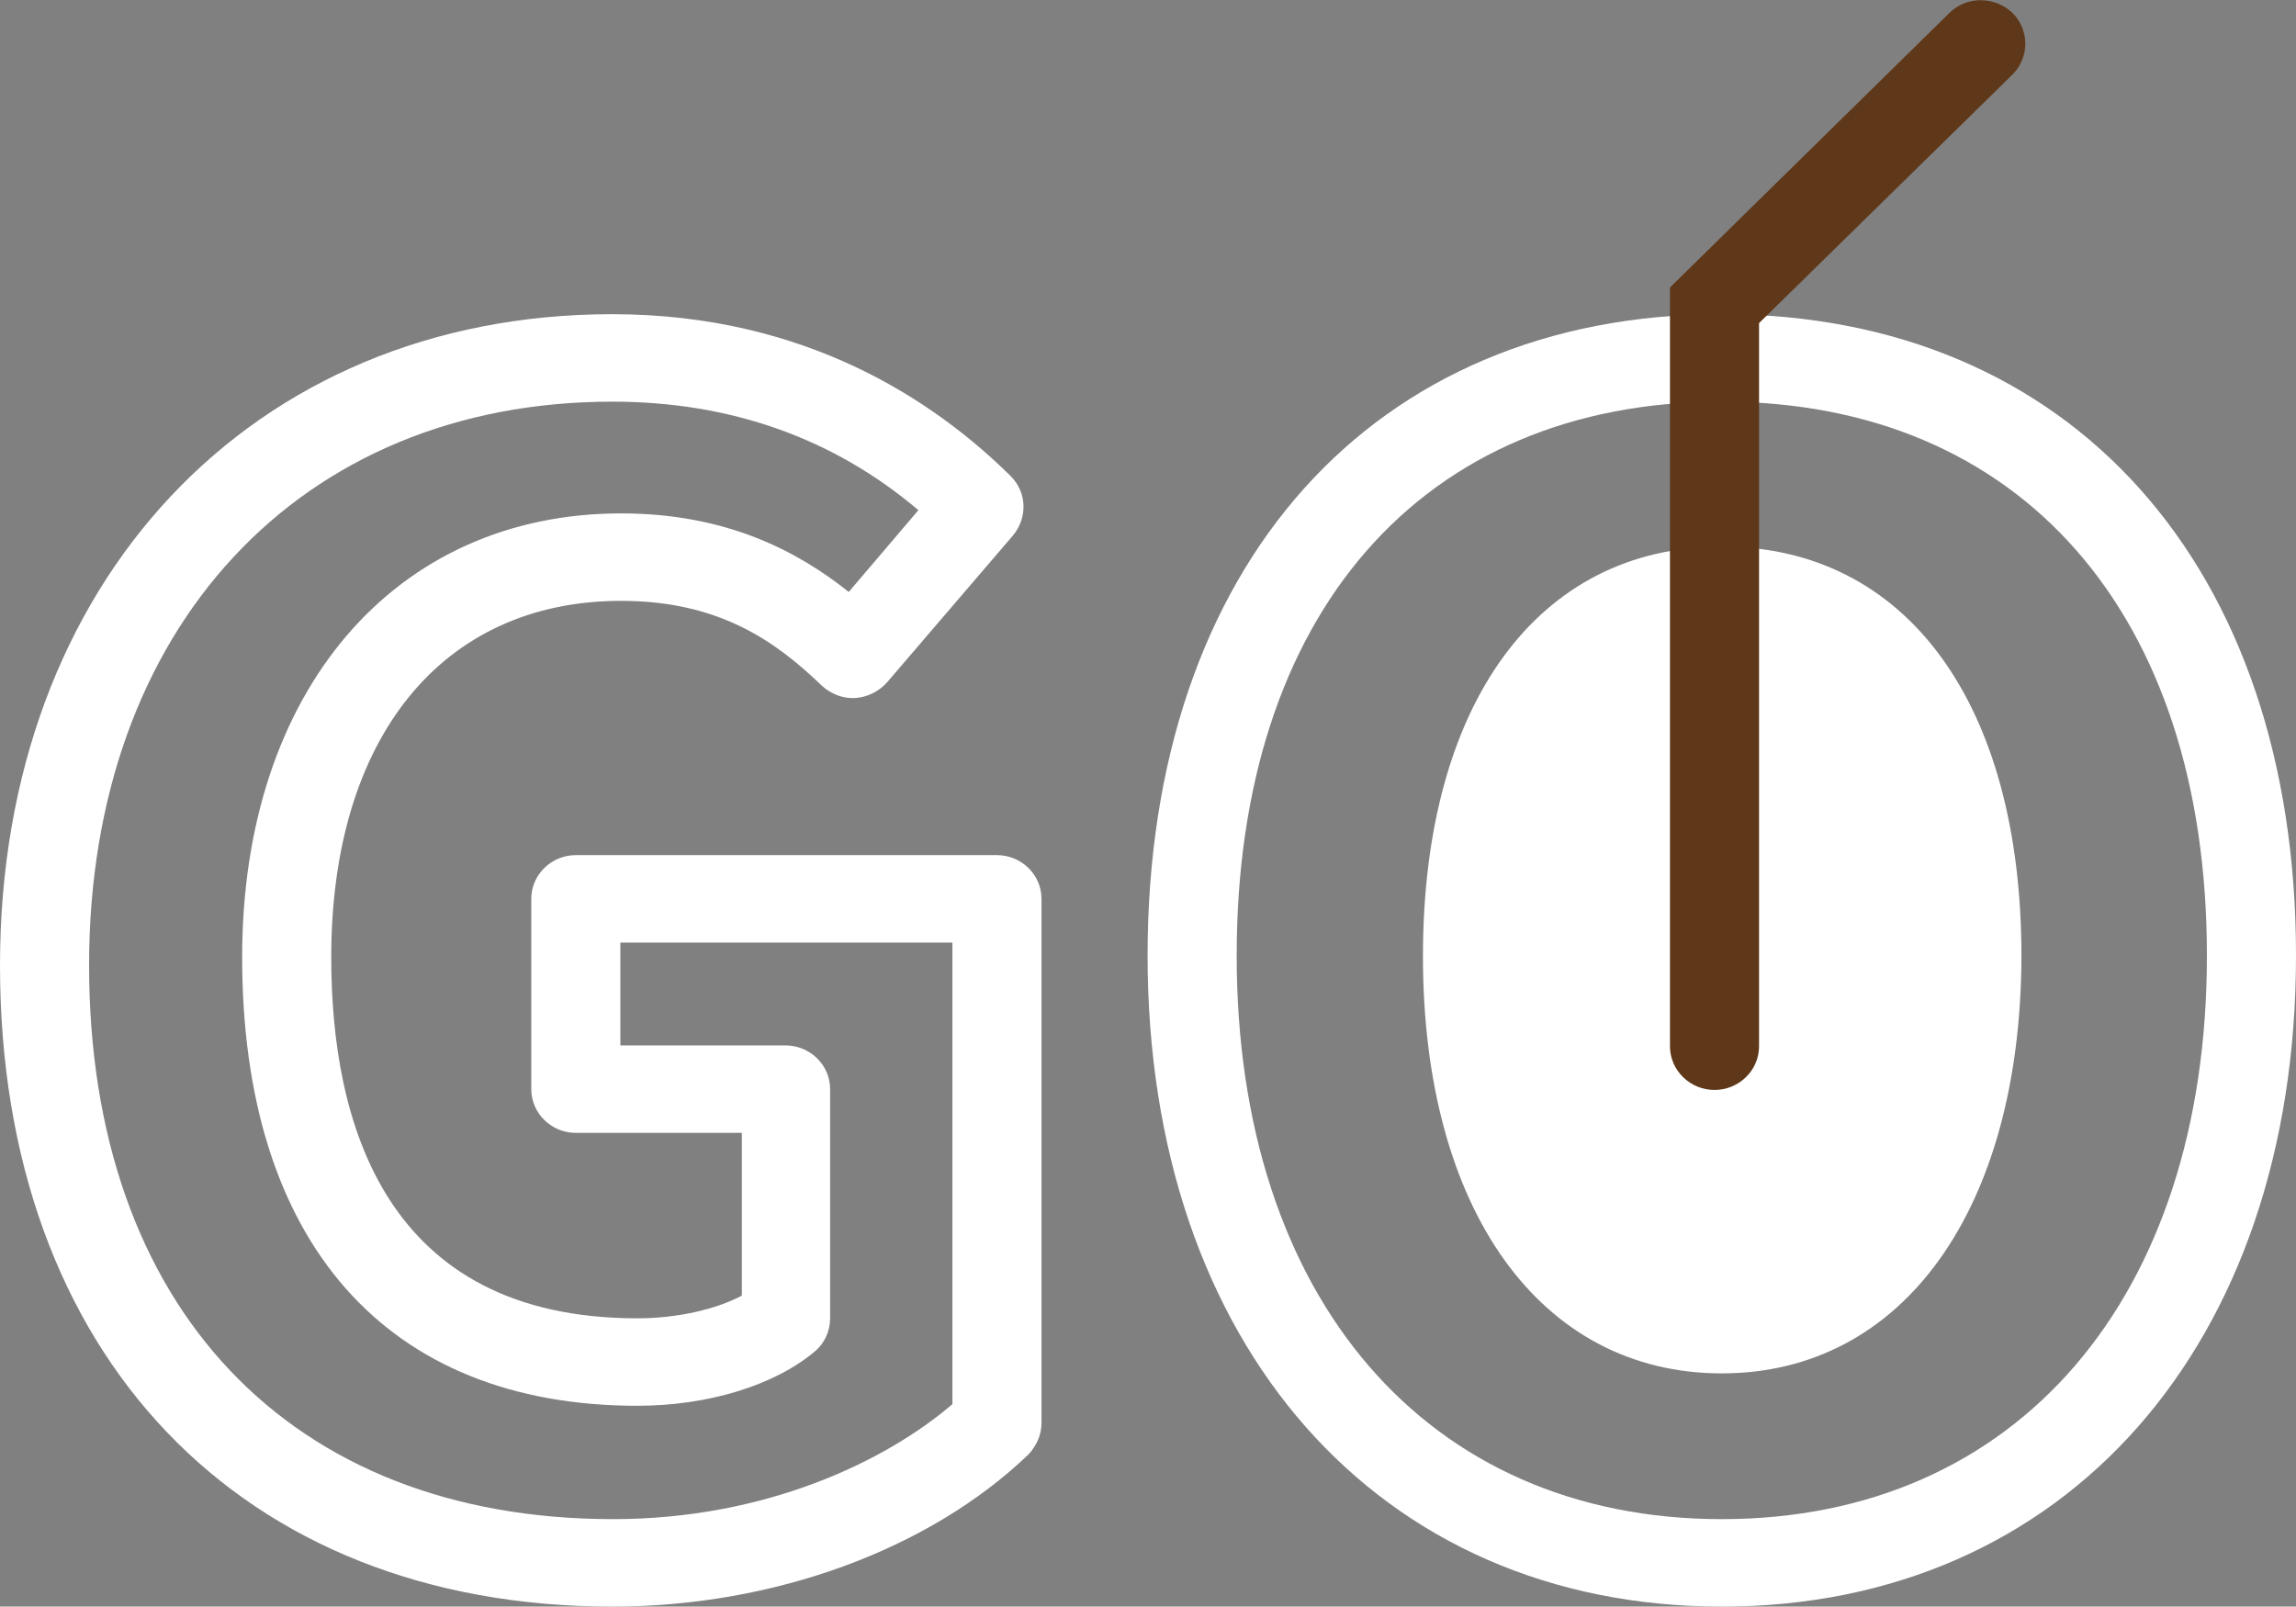 <?xml version="1.0" encoding="utf-8"?>
<!-- Generator: Adobe Illustrator 22.0.1, SVG Export Plug-In . SVG Version: 6.00 Build 0)  -->
<svg version="1.1" id="圖層_1" xmlns="http://www.w3.org/2000/svg" xmlns:xlink="http://www.w3.org/1999/xlink" x="0px" y="0px"
	 viewBox="0 0 283.5 198.4" style="enable-background:new 0 0 283.5 198.4;" xml:space="preserve">
<rect x="0" y="0" width="283.5" height="198.4" fill="#808080" stroke="none"/>
<style type="text/css">
	.st0{fill:#FFFFFF;}
	.st1{fill:#5F3819;}
</style>
<g>
	<g>
		<path class="st0" d="M75.6,198.4C29.7,198.4,0,167.3,0,119.2c0-47.3,31.1-80.4,75.6-80.4c24.1,0,40,10.9,49.2,20
			c2,2,2.1,5.1,0.3,7.3l-15.6,18.2c-1,1.1-2.4,1.8-3.9,1.9c-1.5,0.1-3-0.5-4.1-1.5c-5.7-5.5-12.7-10.5-24.8-10.5
			c-22.1,0-35.8,16.9-35.8,44c0,20.4,6.6,44.6,37.8,44.6c4.9,0,9.7-1.1,12.9-2.8v-20.1H71.1c-3,0-5.5-2.4-5.5-5.4v-23.5
			c0-3,2.5-5.4,5.5-5.4h52c3,0,5.5,2.4,5.5,5.4v64.7c0,1.5-0.6,2.8-1.6,3.9C114.7,191.4,95.5,198.4,75.6,198.4z M75.6,49.6
			C37,49.6,11,77.6,11,119.2c0,42.2,24.8,68.4,64.7,68.4c18.8,0,33.6-7.1,41.9-14.2v-57h-41v12.7H97c3,0,5.5,2.4,5.5,5.4v28.3
			c0,1.6-0.7,3.1-1.9,4.1c-5,4.2-13.2,6.7-21.9,6.7c-31,0-48.8-20.2-48.8-55.4c0-32.8,18.8-54.8,46.8-54.8c12.9,0,21.7,4.6,28.1,9.7
			l8.6-10.1C102.9,54.1,90.2,49.6,75.6,49.6z"/>
	</g>
	<g>
		<path class="st0" d="M212.6,198.4c-42.4,0-70.9-32.3-70.9-80.4c0-48.1,27.8-79.2,70.9-79.2s70.9,31.1,70.9,79.2
			C283.5,166.1,255,198.4,212.6,198.4z M212.6,49.6c-37,0-59.9,26.2-59.9,68.4c0,42.3,23.5,69.6,59.9,69.6
			c36.4,0,59.9-27.3,59.9-69.6C272.5,75.8,249.5,49.6,212.6,49.6z"/>
	</g>
	<g>
		<path class="st0" d="M248.2,118c0,30.6-13.8,50.2-35.6,50.2c-21.7,0-35.6-19.6-35.6-50.2c0-30.8,13.8-49.2,35.6-49.2
			C234.3,68.8,248.2,87.2,248.2,118z"/>
		<path class="st0" d="M212.6,169.6c-22.4,0-36.9-20.2-36.9-51.5c0-31.2,14.2-50.6,36.9-50.6c22.8,0,37,19.4,37,50.6
			C249.5,149.3,235,169.6,212.6,169.6z M212.6,70.2c-21.1,0-34.2,18.3-34.2,47.9c0,29.7,13.4,48.8,34.2,48.8
			c20.8,0,34.2-19.2,34.2-48.8C246.8,88.5,233.7,70.2,212.6,70.2z"/>
	</g>
	<g>
		<path class="st1" d="M211.7,134.6c-3,0-5.5-2.4-5.5-5.4V35.5l34.5-33.9c2.1-2.1,5.6-2.1,7.8,0c2.1,2.1,2.1,5.5,0,7.6l-31.3,30.7
			v89.3C217.2,132.2,214.7,134.6,211.7,134.6z"/>
	</g>
</g>
</svg>
